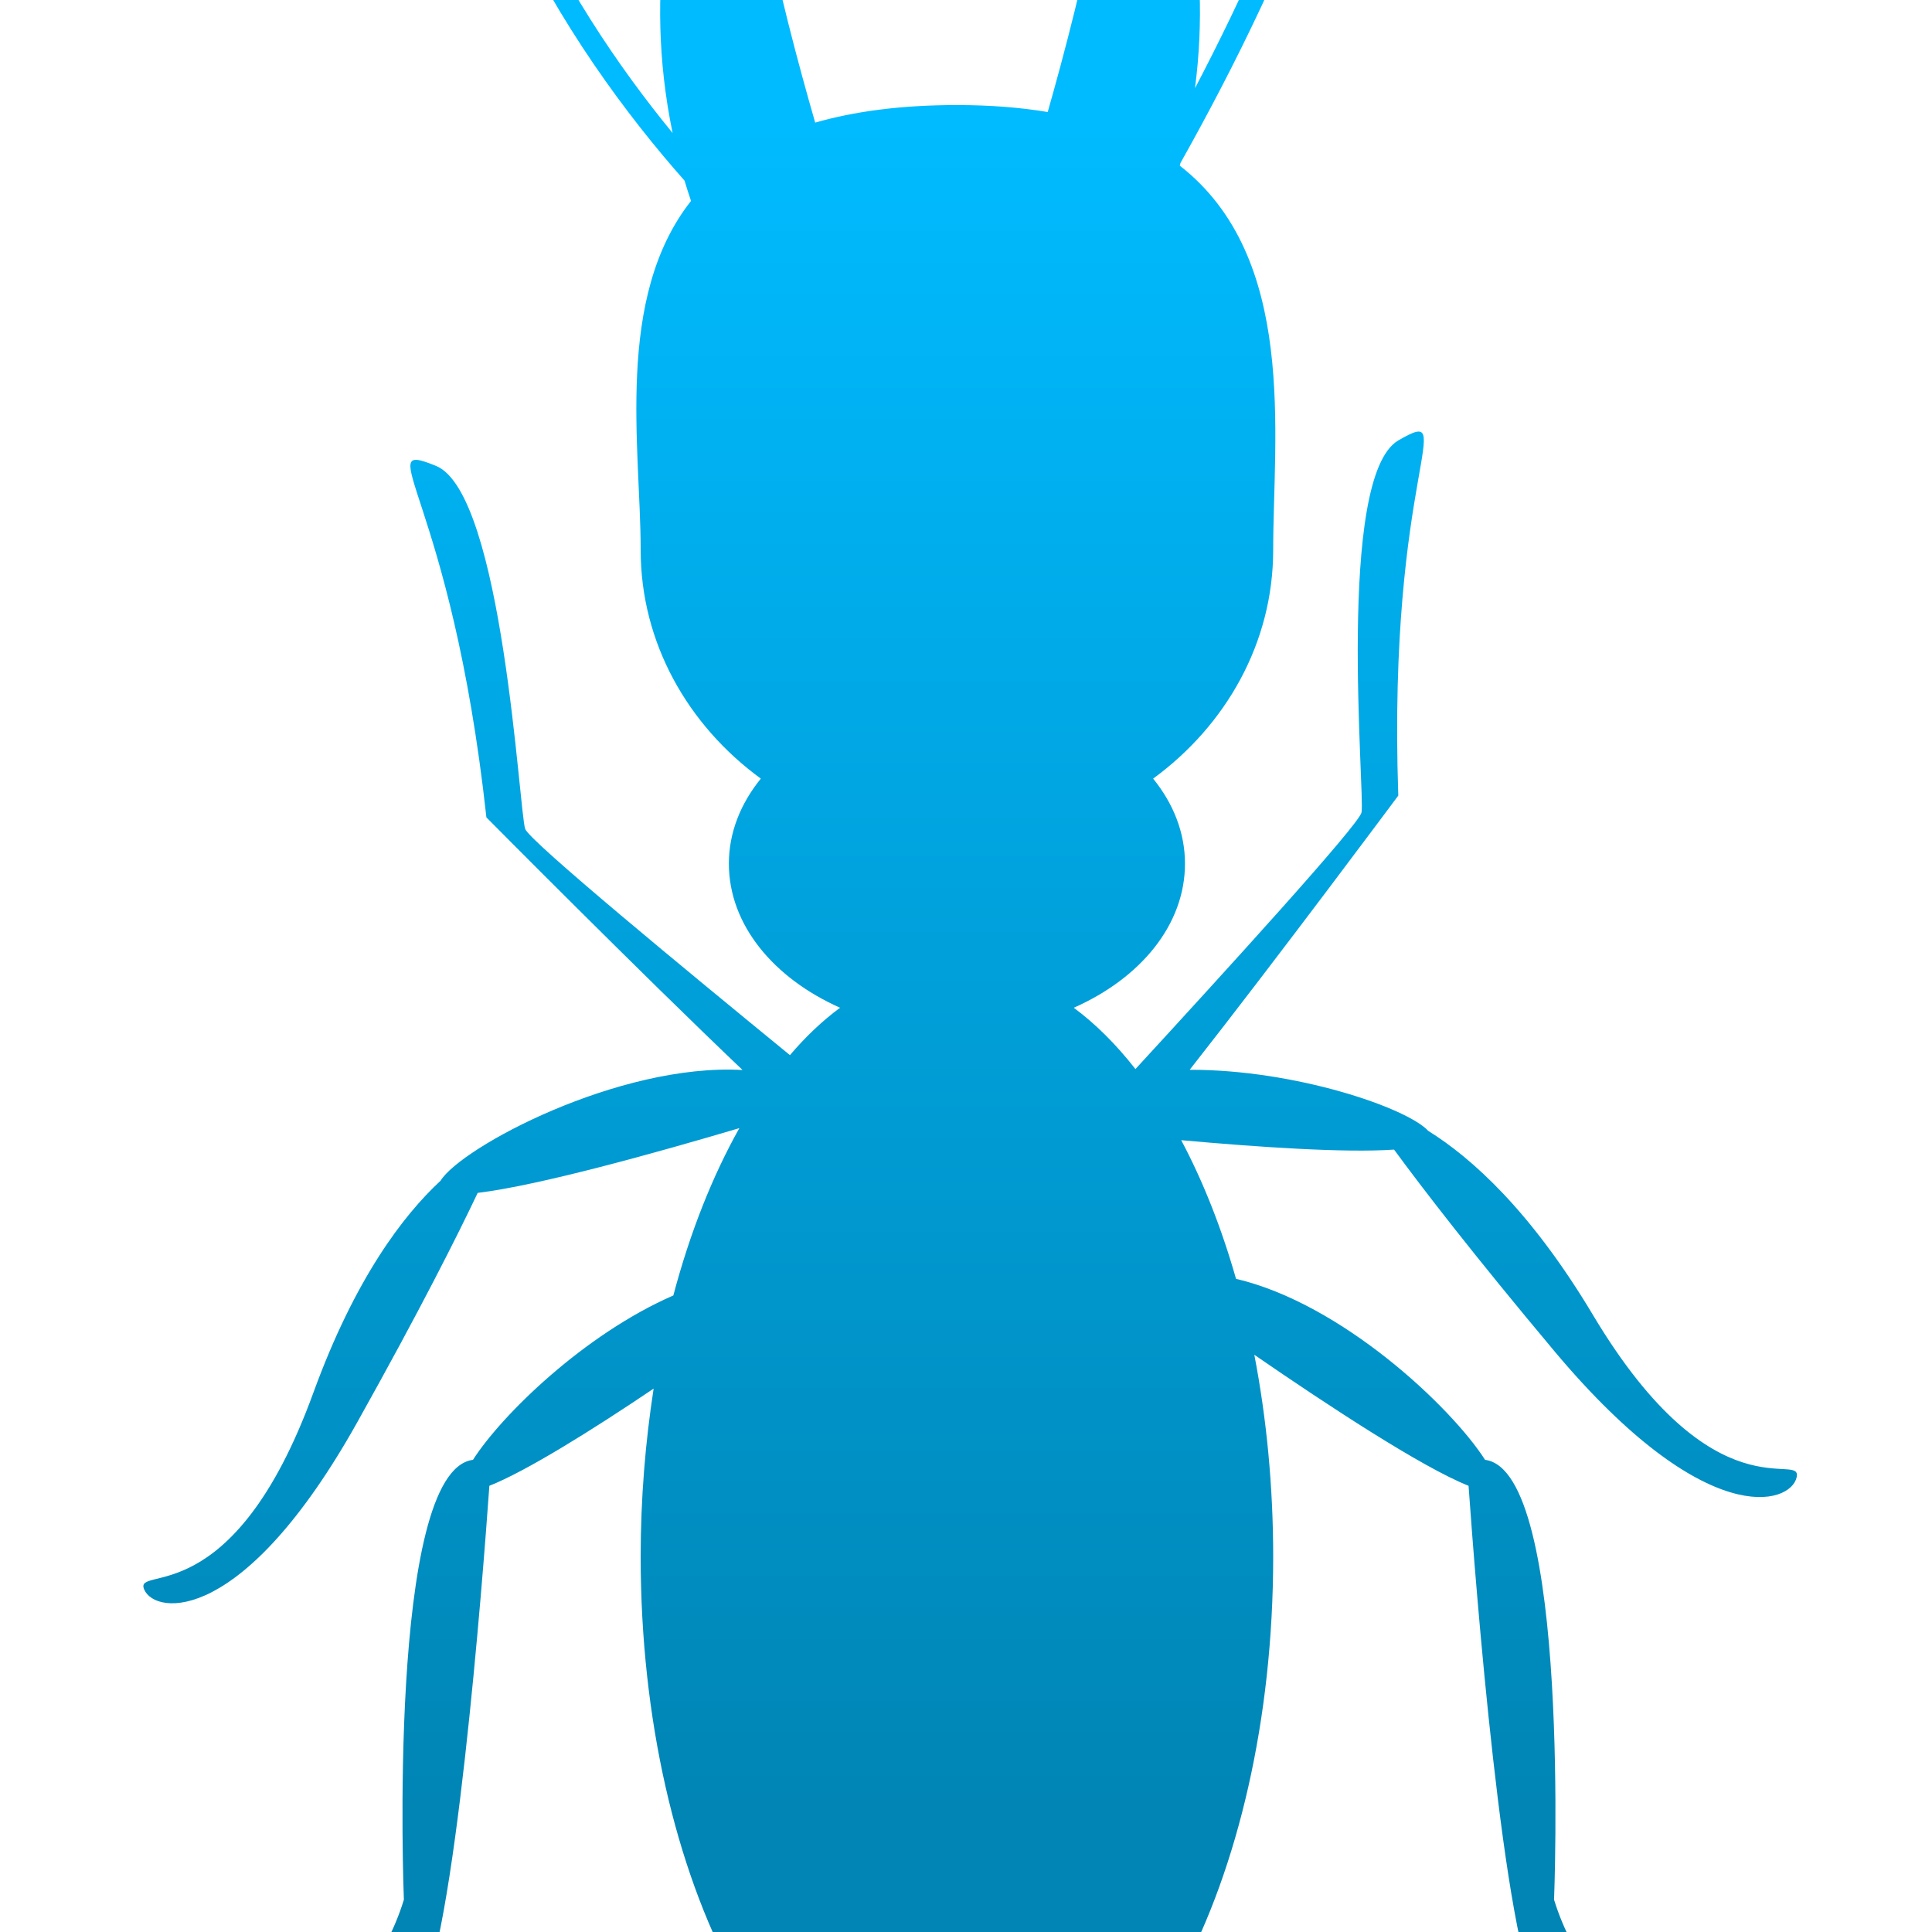 <svg xmlns="http://www.w3.org/2000/svg" xmlns:xlink="http://www.w3.org/1999/xlink" width="64" height="64" viewBox="0 0 64 64" version="1.1">
<defs> <linearGradient id="linear0" gradientUnits="userSpaceOnUse" x1="0" y1="0" x2="0" y2="1" gradientTransform="matrix(55.992,0,0,56,4.004,4)"> <stop offset="0" style="stop-color:#00bbff;stop-opacity:1;"/> <stop offset="1" style="stop-color:#0085b5;stop-opacity:1;"/> </linearGradient> </defs>
<g id="surface1">
<path style=" stroke:none;fill-rule:nonzero;fill:url(#linear0);fill-opacity:1;" d="M 52.777 43.574 C 50.707 40.105 48.742 38.352 47.312 37.461 C 46.609 36.699 42.91 35.43 39.41 35.438 C 42.301 31.762 46.32 26.355 46.32 26.355 C 45.957 15.613 48.395 13.387 46.32 14.59 C 44.25 15.805 45.223 26.309 45.102 26.914 C 45.016 27.324 40.543 32.227 37.613 35.414 C 36.977 34.602 36.289 33.914 35.57 33.383 C 37.777 32.406 39.254 30.641 39.254 28.609 C 39.254 27.578 38.867 26.617 38.199 25.793 C 40.617 24.023 42.176 21.289 42.176 18.219 C 42.176 14.41 42.996 8.539 39.082 5.488 C 39.09 5.453 39.098 5.422 39.105 5.398 C 42.598 -0.816 47.082 -10.547 45.453 -17.383 C 45.406 -17.57 45.215 -17.699 45.016 -17.645 C 44.82 -17.602 44.695 -17.406 44.746 -17.211 C 46.125 -11.398 42.762 -3.145 39.586 2.922 C 40.742 -5.977 35.375 -11.984 36.555 -9.504 C 37.613 -7.27 35.785 -0.074 34.707 3.711 C 33.812 3.562 32.816 3.48 31.699 3.48 C 29.824 3.48 28.281 3.695 27.004 4.062 C 25.945 0.387 23.965 -7.195 25.062 -9.504 C 26.309 -12.125 20.273 -5.289 22.281 4.406 C 18.703 0.043 14.477 -7.031 14.875 -15.852 C 14.883 -16.047 14.727 -16.219 14.527 -16.227 C 14.328 -16.25 14.156 -16.078 14.148 -15.883 C 13.711 -6.043 18.863 1.672 22.676 5.984 C 22.742 6.207 22.816 6.43 22.891 6.656 C 20.355 9.875 21.223 14.852 21.223 18.219 C 21.223 21.289 22.781 24.023 25.203 25.793 C 24.535 26.617 24.145 27.578 24.145 28.609 C 24.145 30.641 25.633 32.406 27.828 33.383 C 27.25 33.809 26.688 34.34 26.168 34.953 C 22.816 32.211 17.539 27.863 17.398 27.461 C 17.195 26.883 16.664 16.344 14.445 15.434 C 12.215 14.527 14.941 16.402 16.113 27.078 C 16.113 27.078 21.215 32.227 24.598 35.445 C 20.488 35.215 15.277 38.008 14.594 39.113 C 13.355 40.262 11.762 42.348 10.383 46.129 C 7.699 53.508 4.414 51.812 4.777 52.656 C 5.141 53.508 8.062 53.867 11.844 47.098 C 13.914 43.395 15.137 40.965 15.824 39.516 C 17.855 39.27 21.734 38.188 24.492 37.371 C 23.602 38.957 22.859 40.824 22.305 42.914 C 19.355 44.199 16.617 46.875 15.668 48.359 C 12.809 48.719 13.379 62.93 13.379 62.93 C 12.125 67.035 7.574 69.695 7.574 69.695 C 7.574 69.695 12.453 68.484 13.852 66.312 C 15.062 64.422 15.988 52.359 16.211 49.219 C 17.418 48.742 19.59 47.391 21.652 46 C 21.379 47.77 21.223 49.633 21.223 51.566 C 21.223 62.375 25.914 71.145 31.699 71.145 C 37.488 71.145 42.176 62.375 42.176 51.566 C 42.176 49.219 41.953 46.965 41.551 44.879 C 44.012 46.574 47.113 48.609 48.648 49.219 C 48.871 52.359 49.797 64.422 51.012 66.312 C 52.406 68.484 57.285 69.695 57.285 69.695 C 57.285 69.695 52.738 67.035 51.48 62.93 C 51.48 62.93 52.051 48.719 49.195 48.359 C 48.07 46.605 44.449 43.184 40.945 42.363 C 40.461 40.668 39.848 39.121 39.129 37.77 C 41.684 38 44.555 38.195 46.18 38.082 C 47.129 39.375 48.789 41.535 51.523 44.797 C 56.52 50.738 59.316 49.84 59.516 48.938 C 59.715 48.039 56.809 50.312 52.777 43.574 "/>
</g>
</svg>
